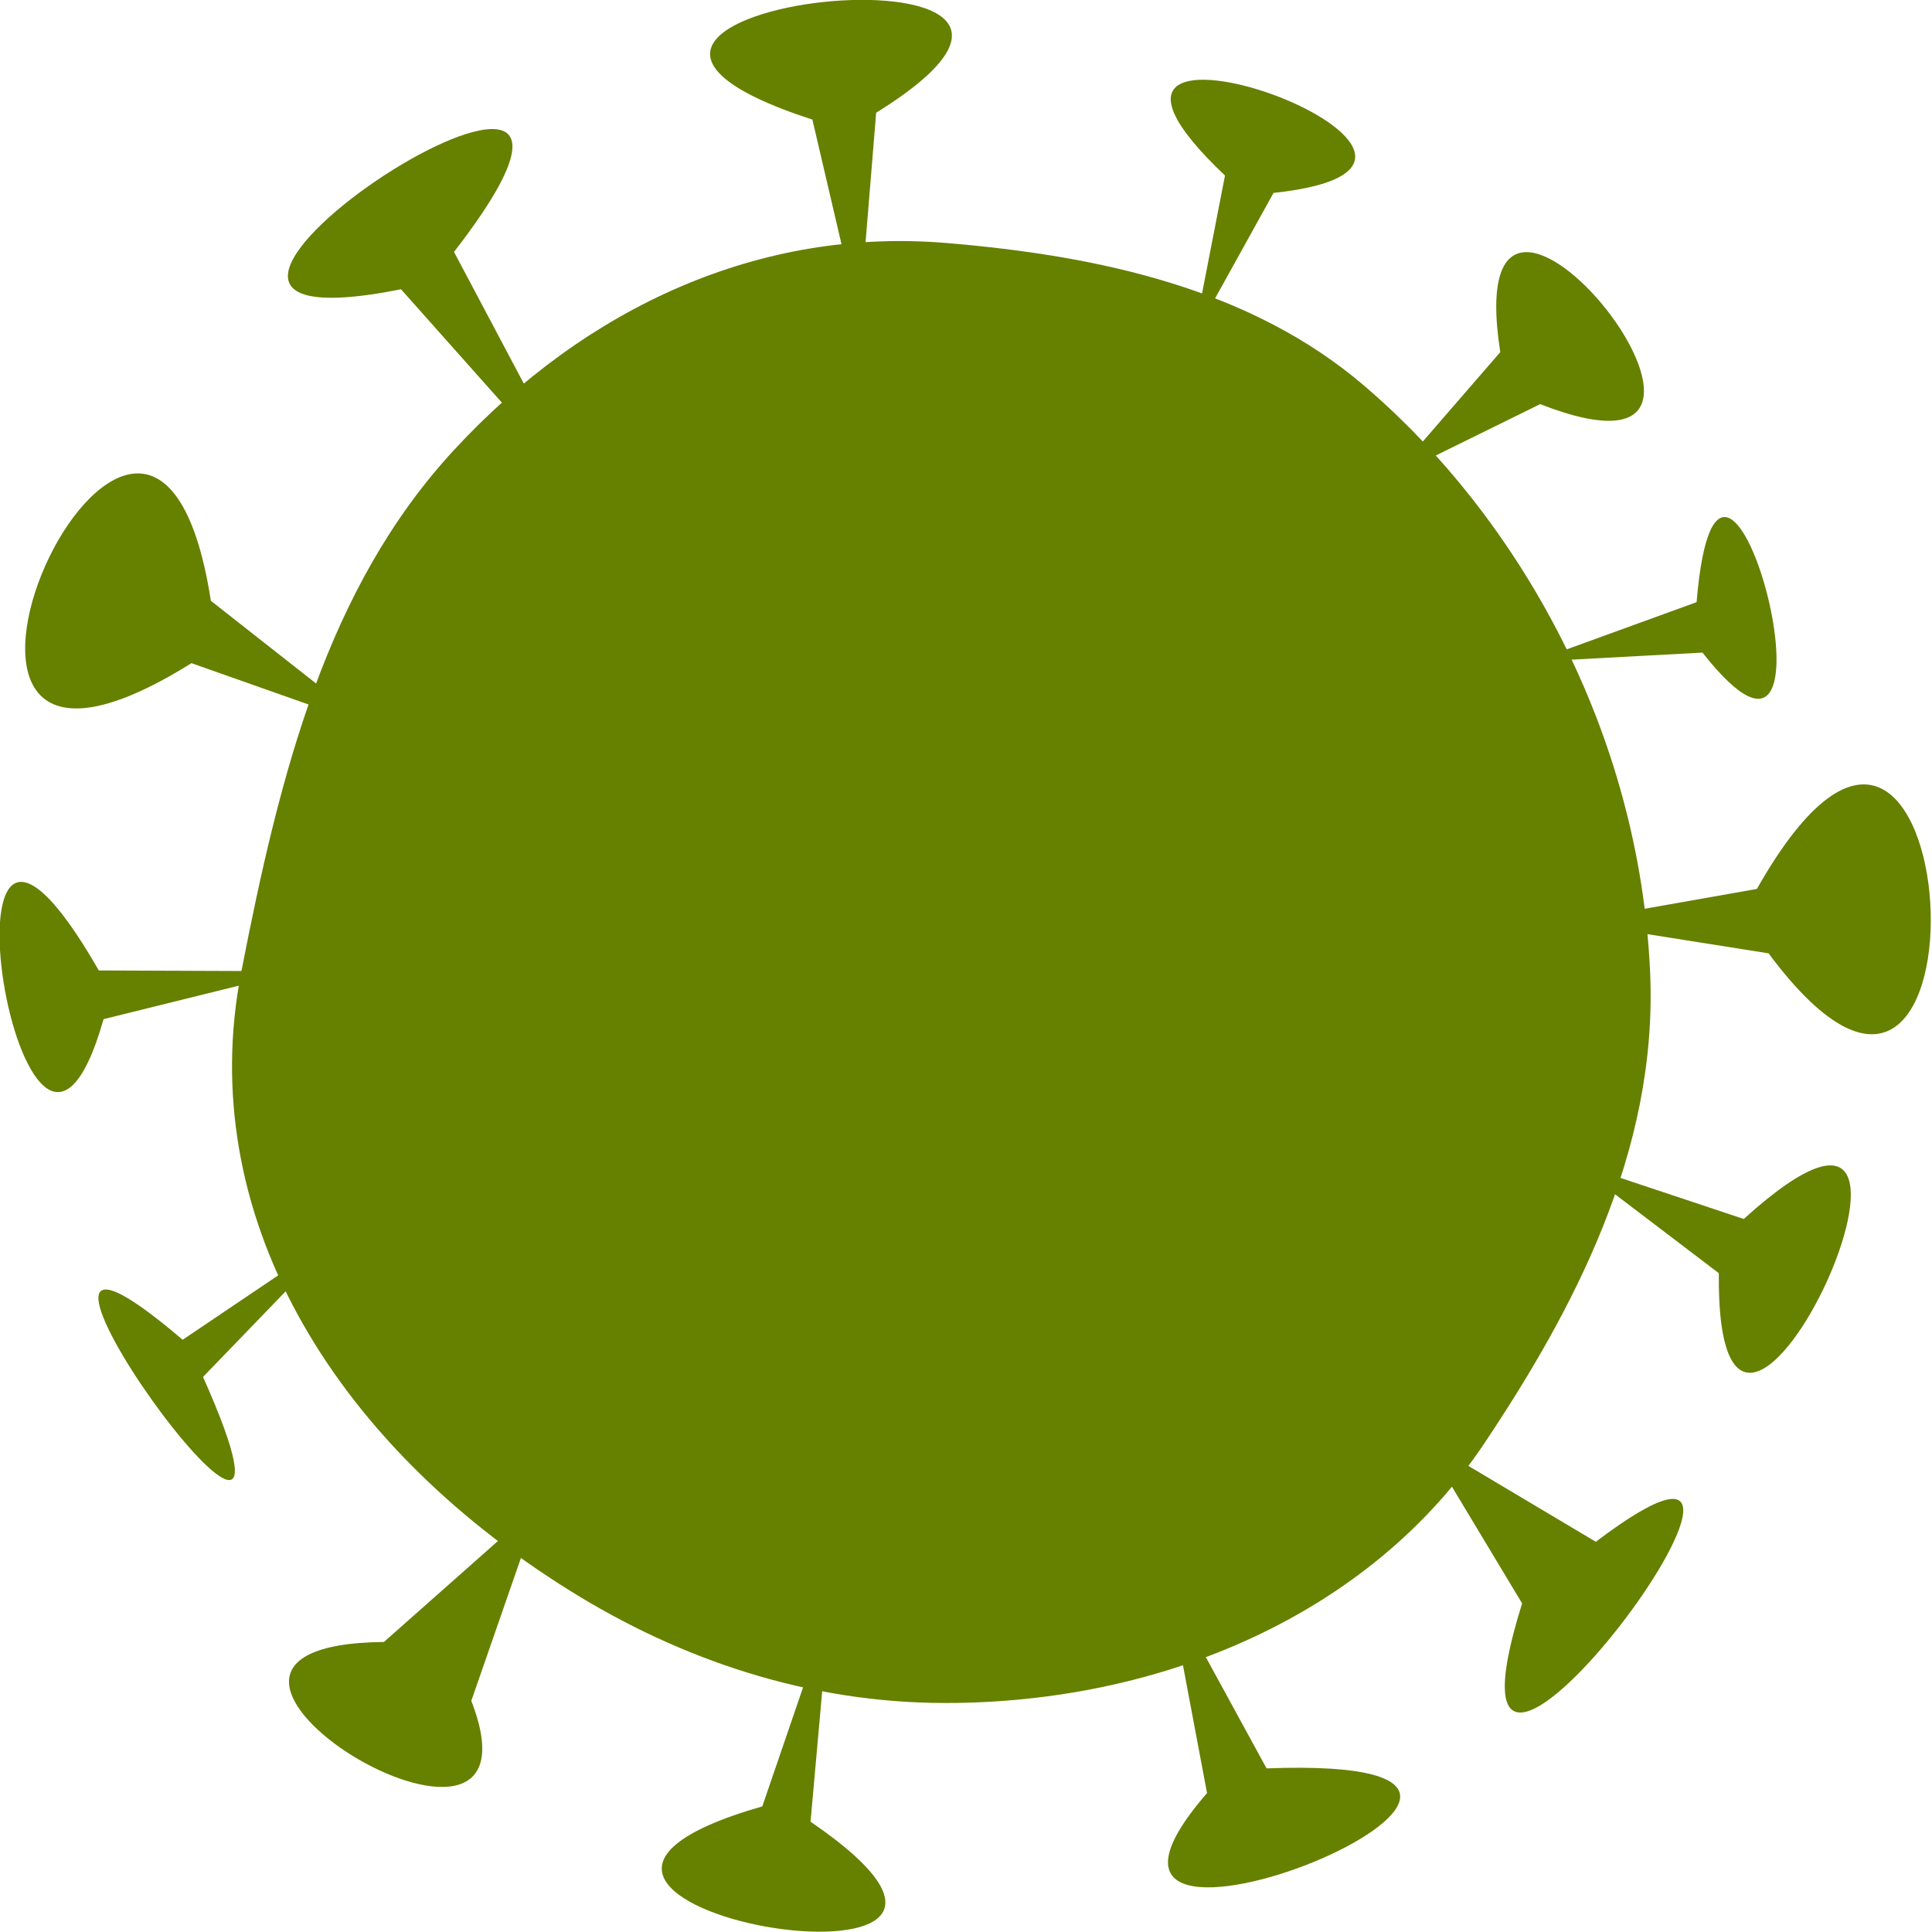<?xml version="1.0" encoding="UTF-8"?>
<svg width="80mm" height="80mm" version="1.1" viewBox="0 0 80 80" xmlns="http://www.w3.org/2000/svg">
 <g transform="translate(-44.919 -84.518)">
  <g transform="matrix(.995 0 0 1.031 .206 -2.625)" fill="#668000">
   <path d="m113.61 123.6c0.327 7.19-3.234 13.603-6.92 18.919-4.747 6.846-13.418 10.401-22.4 10.401-5.745 0-11.044-1.751-15.629-4.508-10.047-6.043-15.612-15.261-13.691-24.812 1.623-8.068 3.578-15.481 8.85-20.992 5.537-5.787 12.752-8.942 20.47-8.328 6.5 0.517 12.742 1.875 17.413 5.729 6.472 5.34 11.467 13.917 11.907 23.592z" fill-rule="evenodd" stroke-width=".195"/>
   <g>
    <path d="m80.694 97.373-1.948-8.047c-14.94-4.682 15.24-7.817 2.654-0.276z"/>
    <path d="m94.606 98.072 1.311-6.5c-9.256-8.456 13.707-0.512 2.019 0.699z"/>
    <path d="m102.87 103.68 4.503-5.015c-1.889-11.718 13.043 6.369 1.659 2.089z"/>
    <path d="m108.72 111.1 6.823-2.393c0.988-11.409 6.814 10.08 0.245 2.026z"/>
    <path d="m110.38 131.19 7.125 2.291c10.653-9.315-1.155 15.438-1.038 2.176z"/>
    <path d="m104.17 142.32 7.179 4.125c11.254-8.223-7.61 16.459-3.067 2.475z"/>
    <path d="m93.57 148.34 4.077 7.206c16.886-0.618-10.882 10.329-2.477 0.992z"/>
    <path d="m79.455 149.2-0.786 8.488c12.223 8.057-16.479 3.39-2.007-0.616z"/>
    <path d="m67.396 144.93-2.845 7.903c3.589 8.933-15.536-2.245-3.636-2.364z"/>
    <path d="m59.242 133.97-5.855 5.854c6.111 13.237-11.503-10.273-0.848-1.492z"/>
    <path d="m57.301 123.53-8.053 1.924c-3.327 11.287-7.701-14.564-0.198-1.955z"/>
    <path d="m110.28 121.55 7.772-1.325c8.707-14.829 10.369 15.4 0.485 2.586z"/>
    <path d="m69.121 104.27-7.495-8.129c-15.374 2.958 12.753-14.642 2.206-1.5z"/>
    <path d="m60.369 113.7-7.463-2.543c-14.727 8.879-1.767-18.481 0.807-2.504z"/>
   </g>
  </g>
 </g>
</svg>
